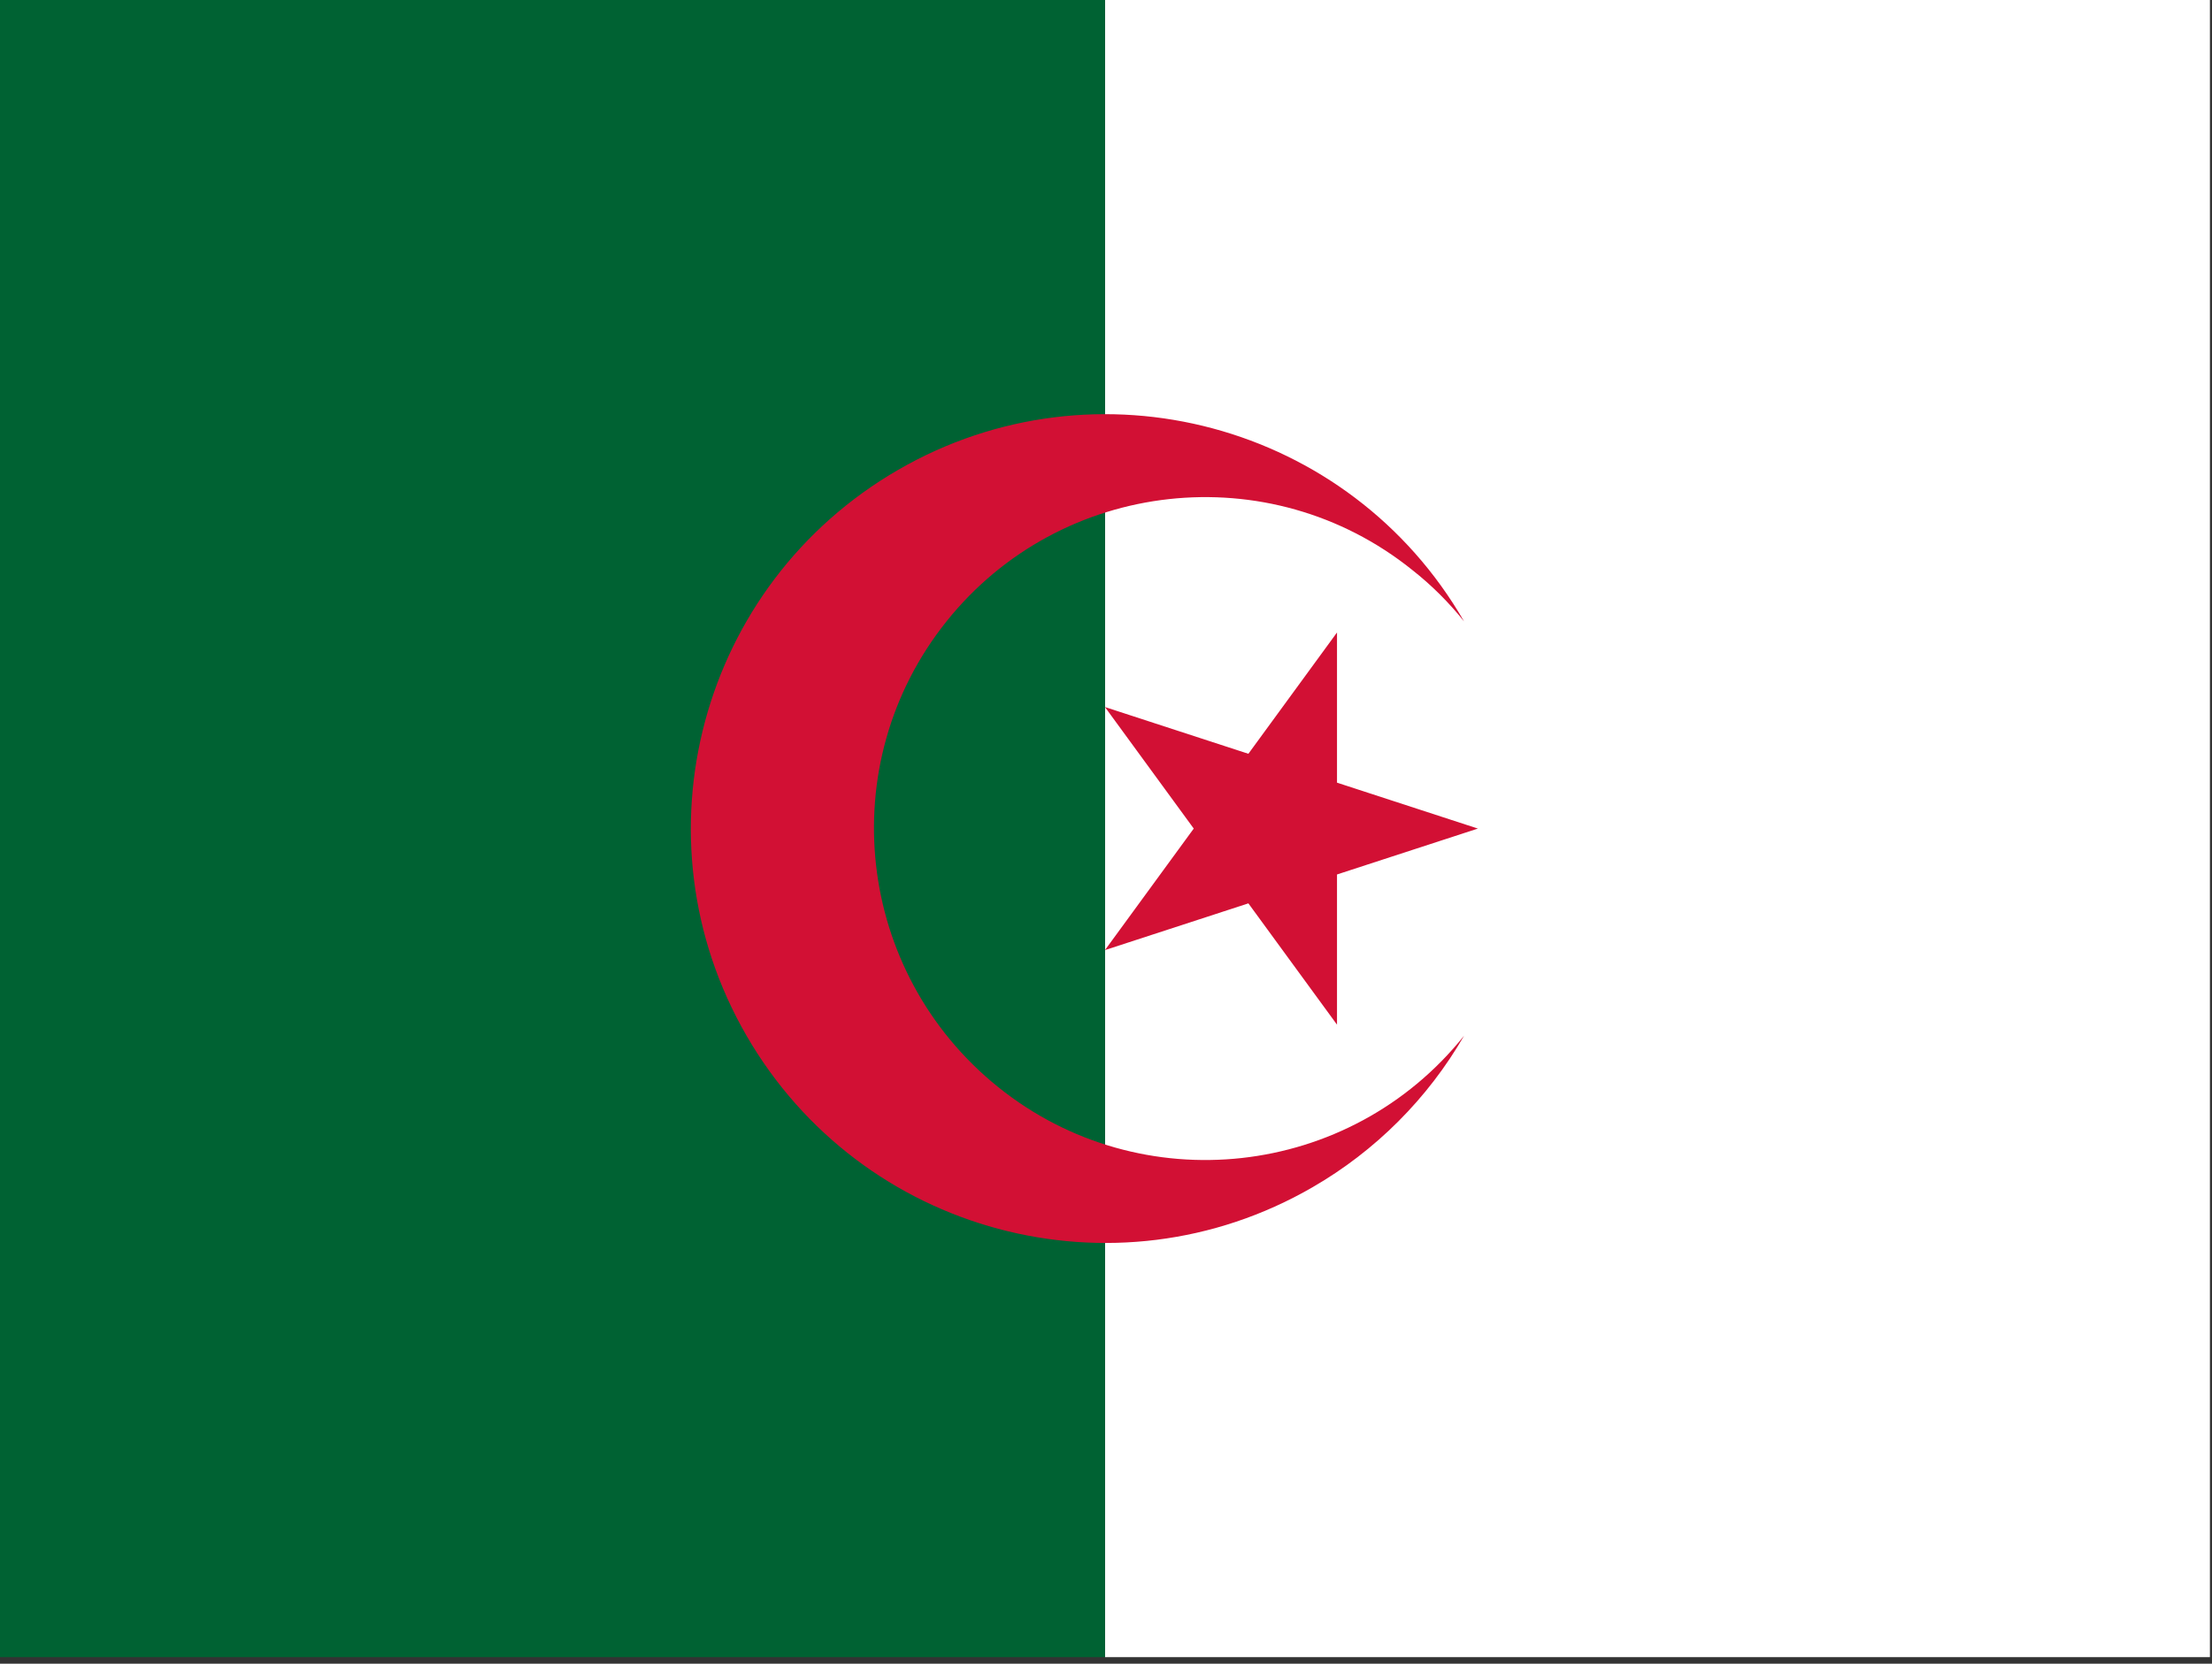<?xml version="1.0" encoding="utf-8"?>
<!-- Generator: Adobe Illustrator 26.3.1, SVG Export Plug-In . SVG Version: 6.00 Build 0)  -->
<svg version="1.1" id="flag-icons-dz" xmlns="http://www.w3.org/2000/svg" xmlns:xlink="http://www.w3.org/1999/xlink" x="0px"
	 y="0px" viewBox="0 0 640.6 481.9" style="enable-background:new 0 0 640.6 481.9;" xml:space="preserve">
<rect x="0" y="0" width="640.6" height="481.9" fill="#333333" stroke="none"/>
<style type="text/css">
	.st0{fill:#FFFFFF;}
	.st1{fill:#006233;}
	.st2{fill:#D21034;}
</style>
<path class="st0" d="M320,0h320v480H320V0z"/>
<path class="st1" d="M0,0h320v480H0V0z"/>
<path class="st2" d="M424,180c-33.1-57.4-106.5-77.1-163.9-43.9S183,242.6,216.2,300s106.5,77.1,163.9,43.9
	c18.2-10.5,33.4-25.7,43.9-43.9c-33.1,41.4-93.6,48.1-134.9,14.9S241,221.4,274.1,180s93.6-48.1,134.9-14.9
	C414.6,169.5,419.6,174.5,424,180 M428,240l-108-35.2l67.2,92V183.2l-67.2,92L428,240z"/>
</svg>
